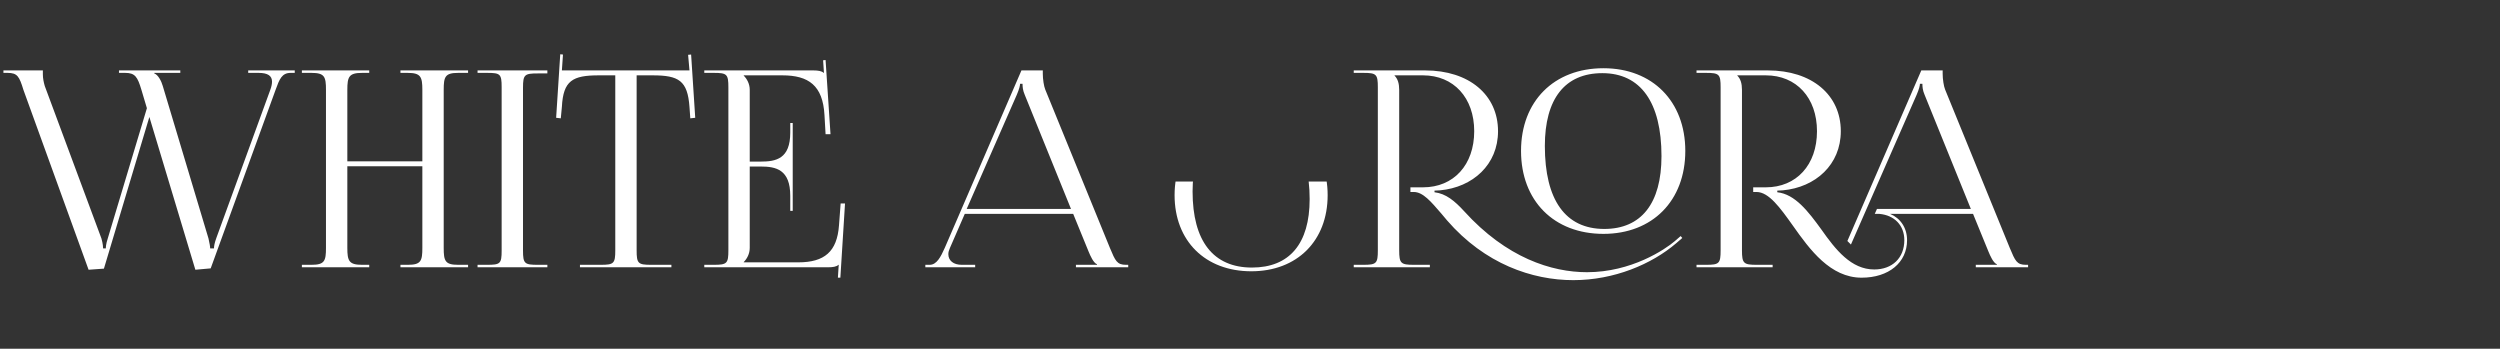 <svg width="767" height="107" viewBox="0 0 767 107" fill="none" xmlns="http://www.w3.org/2000/svg">
<rect x="0" y="0" width="767" height="107" fill="#333333" stroke="none"/>
<path d="M1.053 21.604H13.149V22.78C13.149 24.04 13.401 25.216 13.737 26.392L31.125 73.18C31.209 73.432 31.629 75.028 31.629 76.204H32.469C32.469 75.952 32.469 74.944 33.057 73.18L45.069 33.196L43.389 27.568C42.213 23.62 41.457 22.36 38.433 22.36H36.501V21.604H55.317V22.36H47.337V22.528C48.513 22.948 49.521 24.88 49.941 26.392L63.969 73.18C64.305 74.692 64.473 75.616 64.473 76.204H65.649C65.649 75.532 65.817 74.524 66.405 72.928L82.953 27.484C83.289 26.56 83.457 25.72 83.457 25.048C83.457 23.284 82.197 22.36 79.341 22.36H76.149V21.604H90.429V22.36H89.169C86.481 22.36 85.725 24.292 84.549 27.568L64.641 82.336L59.937 82.756L45.825 35.884L31.881 82.42L27.177 82.756L7.185 27.568C5.925 23.452 5.337 22.36 2.313 22.36H1.053V21.604ZM92.618 82V81.244H95.558C99.59 81.244 100.009 80.068 100.009 76.036V27.568C100.009 23.536 99.59 22.36 95.558 22.36H92.618V21.604H113.281V22.36H111.097C107.065 22.36 106.561 23.536 106.561 27.568V49.492H129.577V27.568C129.577 23.536 129.073 22.36 125.041 22.36H122.857V21.604H143.605V22.36H140.581C136.549 22.36 136.129 23.536 136.129 27.568V76.036C136.129 80.068 136.549 81.244 140.581 81.244H143.605V82H122.857V81.244H125.125C129.157 81.244 129.577 80.068 129.577 76.036V51.004H106.561V76.036C106.561 80.068 107.065 81.244 111.097 81.244H113.281V82H92.618ZM146.512 82V81.244H149.452C153.484 81.244 153.904 80.908 153.904 76.876V26.728C153.904 22.696 153.484 22.36 149.452 22.36H146.512V21.604H167.932V22.528H164.992C160.96 22.528 160.456 22.864 160.456 26.896V76.876C160.456 80.908 160.96 81.244 164.992 81.244H167.932V82H146.512ZM177.931 82V81.244H184.315C188.347 81.244 188.767 80.824 188.767 76.792V23.116H183.727C175.663 23.116 172.807 24.712 172.387 32.776L172.051 36.304L170.623 36.136L171.883 16.648L172.723 16.732L172.387 21.604H211.531L211.111 16.816L212.035 16.732L213.295 36.136L211.783 36.304L211.531 32.776C210.943 24.712 208.255 23.116 200.191 23.116H195.319V76.792C195.319 80.824 195.739 81.244 199.771 81.244H205.987V82H177.931ZM243.207 64.696H242.451V60.076C242.451 52.012 238.083 51.088 233.379 51.088H230.019V76.036C230.019 77.884 229.179 79.396 228.171 80.404V80.488H244.887C252.951 80.488 256.815 77.212 257.403 69.148L257.907 62.428H259.251L257.823 85.192H257.067L257.319 81.244H257.235C256.647 81.832 255.471 82 254.127 82H216.075V81.244H219.015C223.047 81.244 223.467 80.824 223.467 76.792V26.812C223.467 22.78 223.047 22.36 219.015 22.36H216.075V21.604H249.591C250.935 21.604 252.111 21.772 252.699 22.36H252.783L252.531 18.496L253.287 18.412L254.799 41.176H253.287L252.951 35.296C252.447 26.224 248.079 23.116 240.015 23.116H228.171V23.2C229.179 24.208 230.019 25.72 230.019 27.568V49.576H233.379C238.083 49.576 242.451 48.736 242.451 40.672V37.732H243.207V64.696ZM283.895 82V81.244H285.239C287.339 81.244 288.599 78.892 289.859 76.036L313.379 21.604H319.931V22.612C319.931 24.292 320.267 26.476 320.687 27.484L340.511 76.036C342.191 80.068 342.695 81.244 345.467 81.244H346.139V82H330.095V81.244H336.563V81.076C335.471 80.656 334.547 78.556 333.959 77.128L329.255 65.62H295.991L291.455 76.036C291.119 76.792 290.951 77.38 290.951 77.968C290.951 79.984 292.547 81.244 295.067 81.244H299.183V82H283.895ZM296.579 64.108H328.583L314.387 29.08C313.799 27.736 313.715 26.644 313.715 25.72H312.959C312.959 26.224 312.707 27.316 311.951 29.08L296.579 64.108ZM491.936 71.752C476.732 71.752 466.652 61.588 466.652 46.3C466.652 31.096 476.732 20.932 491.936 20.932C506.972 20.932 517.052 31.096 517.052 46.3C517.052 61.588 506.972 71.752 491.936 71.752ZM492.188 70.24C503.528 70.24 509.744 62.428 509.744 47.896C509.744 31.432 503.36 22.444 491.6 22.444C480.092 22.444 473.96 30.34 473.96 44.788C473.96 61.336 480.26 70.24 492.188 70.24ZM415.328 82V81.244H418.268C422.3 81.244 422.72 80.824 422.72 76.792V26.812C422.72 22.78 422.3 22.36 418.268 22.36H415.328V21.604H437.252C450.692 21.604 459.596 29.08 459.596 40.252C459.596 50.5 451.868 57.472 441.788 58.396L440.108 58.48V58.984C443.636 59.404 446.324 61.672 449.18 64.78C462.2 79.144 476.06 83.512 486.896 83.512C500.504 83.512 510.836 76.54 513.776 74.02L515.624 72.424L516.128 73.012L514.28 74.608C506.72 81.076 495.212 85.948 482.696 85.948C470.096 85.948 455.564 80.992 443.972 67.636L442.208 65.536C439.016 61.84 436.58 58.9 433.724 58.9H432.716V57.472H436.58C445.988 57.472 452.288 50.584 452.288 40.252C452.288 30.004 445.988 23.116 436.58 23.116H427.844V23.2C428.852 24.208 429.272 25.636 429.272 27.568V76.792C429.272 80.824 429.776 81.244 433.808 81.244H438.68V82H415.328ZM520.492 82V81.244H523.432C527.464 81.244 527.884 80.824 527.884 76.792V26.812C527.884 22.78 527.464 22.36 523.432 22.36H520.492V21.604H542.416C555.856 21.604 564.76 29.08 564.76 40.252C564.76 50.5 557.032 57.472 546.952 58.396L545.272 58.48V58.984C550.732 59.572 554.764 64.864 558.796 70.408C563.164 76.624 567.952 82.672 575.008 82.672C580.552 82.672 584.248 79.144 584.248 73.684C584.248 69.148 581.224 66.04 576.604 65.62H575.176L575.848 64.108H604.66L590.464 29.08C589.876 27.736 589.792 26.644 589.792 25.72H589.036C589.036 26.224 588.784 27.316 588.028 29.08L567.868 75.028L566.776 73.936L589.456 21.604H596.008V22.612C596.008 24.292 596.344 26.476 596.764 27.484L616.588 76.036C618.268 80.068 618.772 81.244 621.544 81.244H622.216V82H606.172V81.244H612.64V81.076C611.548 80.656 610.624 78.556 610.036 77.128L605.332 65.62H579.88C583.072 66.964 585.088 69.904 585.088 73.684C585.088 80.572 579.46 85.192 571.144 85.192C561.568 85.192 555.268 76.624 550.06 69.232C546.112 63.688 542.668 58.9 538.888 58.9H537.88V57.472H541.744C551.152 57.472 557.452 50.584 557.452 40.252C557.452 30.004 551.152 23.116 541.744 23.116H533.008V23.2C534.016 24.208 534.436 25.636 534.436 27.568V76.792C534.436 80.824 534.94 81.244 538.972 81.244H543.844V82H520.492Z" fill="white"/>
<g clip-path="url(#clip0_465_65)">
<path d="M383.906 83.229C369.754 83.229 360.362 73.901 360.362 59.876C360.362 45.915 369.754 36.586 383.906 36.586C397.93 36.586 407.322 45.915 407.322 59.876C407.322 73.901 397.93 83.229 383.906 83.229ZM384.096 82.087C395.582 82.087 401.801 74.789 401.801 61.082C401.801 45.915 395.392 37.728 383.652 37.728C372.102 37.728 365.883 45.09 365.883 58.734C365.883 73.964 372.229 82.087 384.096 82.087Z" fill="white"/>
</g>
<defs>
<clipPath id="clip0_465_65">
<rect width="51.804" height="28.492" fill="white" transform="translate(357.746 55.69)"/>
</clipPath>
</defs>
</svg>

